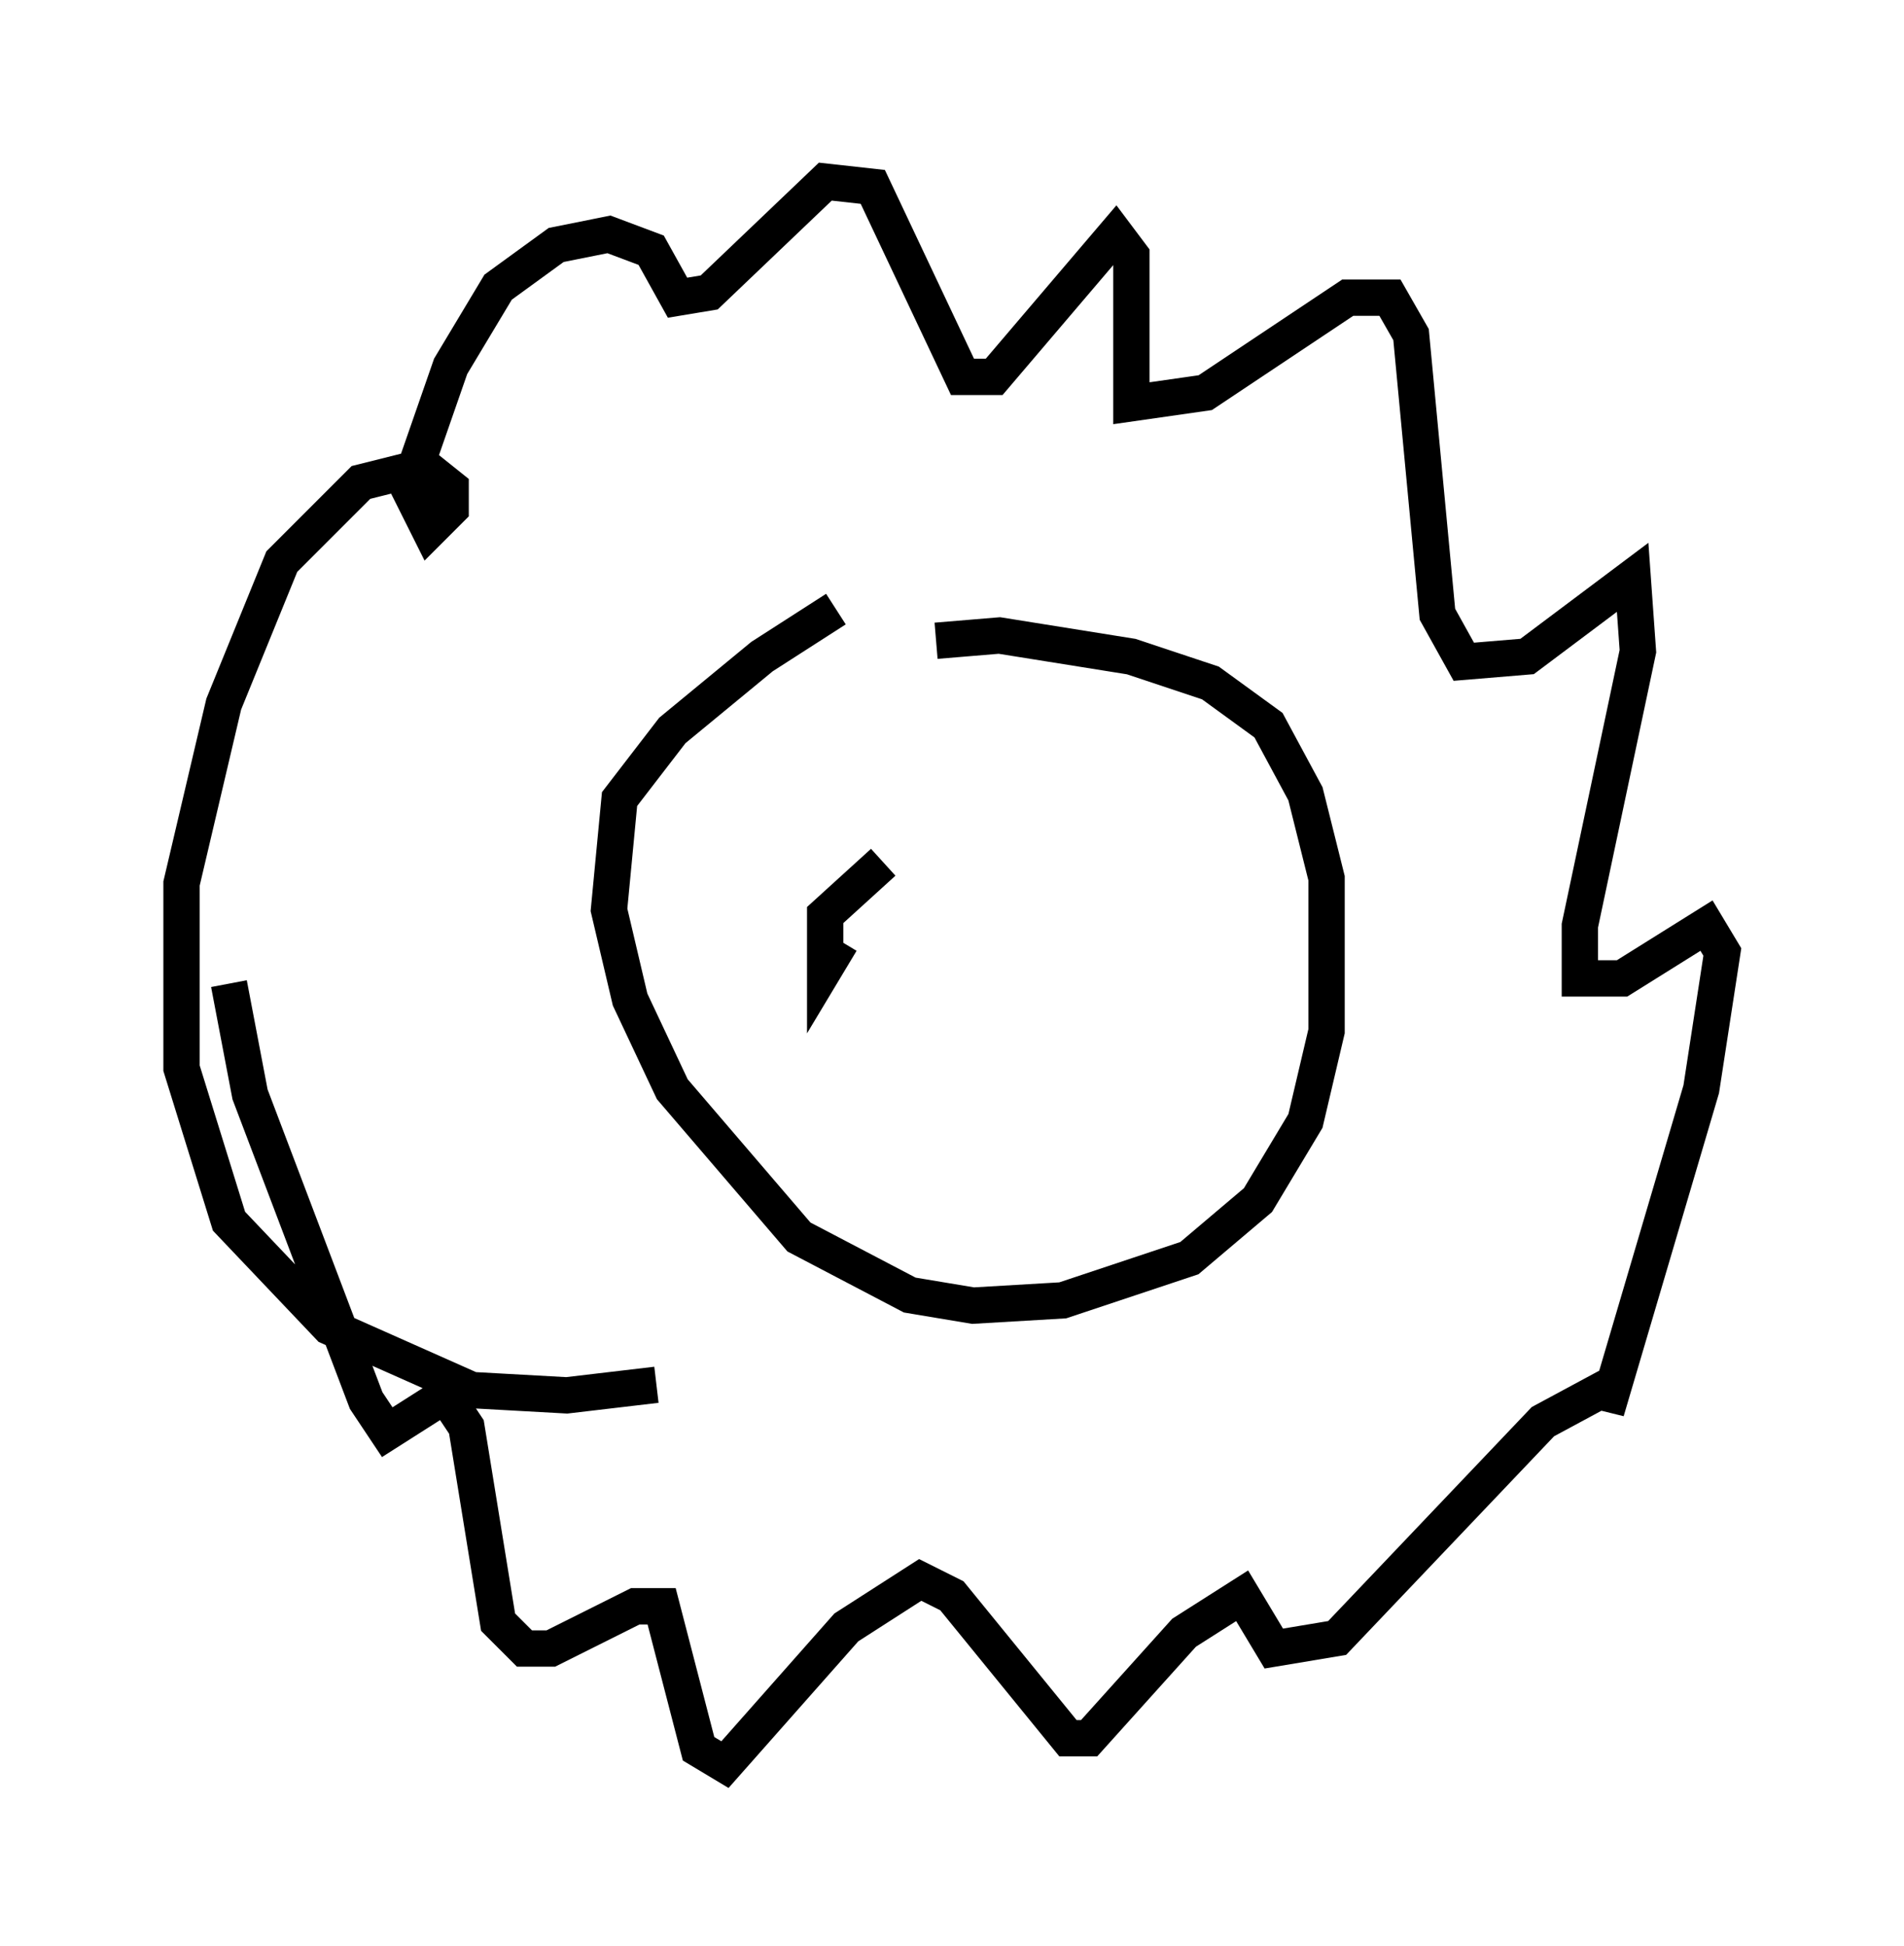 <?xml version="1.0" encoding="utf-8" ?>
<svg baseProfile="full" height="53.575" version="1.1" width="52.413" xmlns="http://www.w3.org/2000/svg" xmlns:ev="http://www.w3.org/2001/xml-events" xmlns:xlink="http://www.w3.org/1999/xlink"><defs /><rect fill="white" height="53.575" width="52.413" x="0" y="0" /><path d="M26.352, 15.749 m-3.341, 1.017 l-2.034, 1.307 -2.469, 2.034 l-1.453, 1.888 -0.291, 3.05 l0.581, 2.469 1.162, 2.469 l3.486, 4.067 3.05, 1.598 l1.743, 0.291 2.469, -0.145 l3.486, -1.162 1.888, -1.598 l1.307, -2.179 0.581, -2.469 l0.0, -4.212 -0.581, -2.324 l-1.017, -1.888 -1.598, -1.162 l-2.179, -0.726 -3.631, -0.581 l-1.743, 0.145 m-7.698, 20.48 l-2.469, 0.291 -2.615, -0.145 l-3.922, -1.743 -2.76, -2.905 l-1.307, -4.212 0.0, -5.084 l1.162, -4.939 1.598, -3.922 l2.179, -2.179 1.743, -0.436 l0.726, 0.581 0.0, 0.581 l-0.581, 0.581 -0.581, -1.162 l1.162, -3.341 1.307, -2.179 l1.598, -1.162 1.453, -0.291 l1.162, 0.436 0.726, 1.307 l0.872, -0.145 3.196, -3.05 l1.307, 0.145 2.469, 5.229 l0.872, 0.0 3.341, -3.922 l0.436, 0.581 0.0, 4.067 l2.034, -0.291 3.922, -2.615 l1.162, 0.0 0.581, 1.017 l0.726, 7.698 0.726, 1.307 l1.743, -0.145 2.905, -2.179 l0.145, 2.034 -1.598, 7.553 l0.0, 1.453 1.162, 0.0 l2.324, -1.453 0.436, 0.726 l-0.581, 3.777 -2.615, 8.86 l0.145, -0.726 -1.888, 1.017 l-5.665, 5.955 -1.743, 0.291 l-0.872, -1.453 -1.598, 1.017 l-2.615, 2.905 -0.581, 0.0 l-3.196, -3.922 -0.872, -0.436 l-2.034, 1.307 -3.341, 3.777 l-0.726, -0.436 -1.017, -3.922 l-0.726, 0.0 -2.324, 1.162 l-0.726, 0.0 -0.726, -0.726 l-0.872, -5.374 -0.581, -0.872 l-1.598, 1.017 -0.581, -0.872 l-3.196, -8.425 -0.581, -3.05 m18.011, -3.341 l-1.598, 1.453 0.0, 1.453 l0.436, -0.726 " fill="none" stroke="black" stroke-width="1" /></svg>